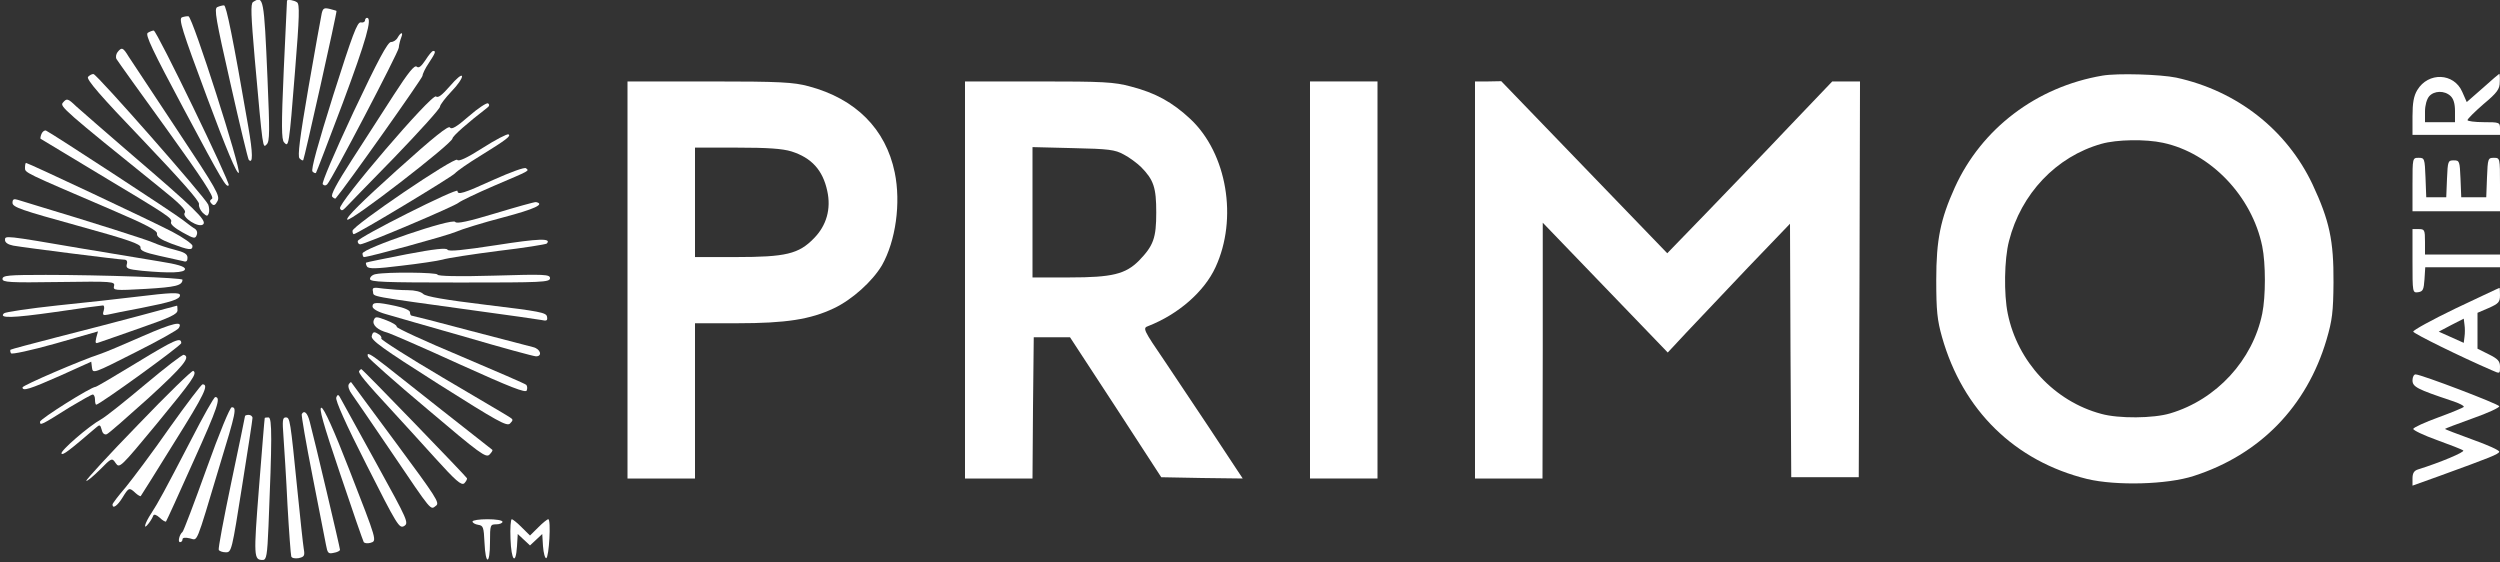 <svg width="120" height="27" viewBox="0 0 120 27" fill="none" xmlns="http://www.w3.org/2000/svg">
<rect x="0" y="0" width="120" height="27" fill="#333333" stroke="none"/>
<g clip-path="url(#clip0_10_376)">
<path d="M12.144 0.098C12.024 0.183 12.048 0.733 12.228 2.822C12.624 7.257 12.612 7.122 12.804 6.927C12.948 6.78 12.948 6.304 12.84 3.775C12.672 -0.147 12.648 -0.22 12.144 0.098Z" fill="white"/>
<path d="M13.776 0.025C13.776 0.049 13.704 1.54 13.62 3.36C13.5 6.048 13.512 6.695 13.632 6.83C13.86 7.086 13.872 7.062 14.16 3.433C14.376 0.77 14.388 0.196 14.256 0.11C14.112 0.012 13.824 -0.036 13.776 0.025Z" fill="white"/>
<path d="M10.428 0.342C10.272 0.415 10.356 0.904 11.064 4.019C11.508 5.999 11.904 7.636 11.94 7.672C12.144 7.892 12.144 7.379 11.916 6.072C11.184 1.833 10.86 0.244 10.752 0.257C10.68 0.257 10.536 0.293 10.428 0.342Z" fill="white"/>
<path d="M15.444 0.635C15.408 0.794 15.12 2.395 14.808 4.19C14.388 6.622 14.28 7.501 14.376 7.599C14.46 7.685 14.532 7.721 14.556 7.685C14.604 7.636 16.188 0.562 16.152 0.525C16.152 0.513 15.996 0.476 15.828 0.428C15.564 0.366 15.504 0.391 15.444 0.635Z" fill="white"/>
<path d="M8.736 0.831C8.568 0.904 8.724 1.417 9.936 4.667C10.86 7.159 11.376 8.381 11.46 8.296C11.592 8.161 9.252 0.831 9.048 0.782C8.988 0.77 8.844 0.794 8.736 0.831Z" fill="white"/>
<path d="M17.52 0.977C17.52 1.051 17.424 1.1 17.316 1.075C17.148 1.051 16.92 1.661 15.996 4.569C15.264 6.903 14.916 8.149 15 8.234C15.06 8.295 15.144 8.332 15.168 8.295C15.192 8.271 15.768 6.756 16.452 4.948C17.58 1.918 17.88 0.855 17.616 0.855C17.568 0.855 17.52 0.916 17.52 0.977Z" fill="white"/>
<path d="M7.092 1.576C6.96 1.662 7.32 2.419 8.808 5.205C10.704 8.76 10.86 9.016 10.98 8.894C11.076 8.809 7.524 1.466 7.38 1.466C7.32 1.466 7.188 1.515 7.092 1.576Z" fill="white"/>
<path d="M19.092 1.796C19.032 1.918 18.888 2.016 18.768 2.016C18.612 2.016 18.156 2.859 16.968 5.376C16.032 7.379 15.432 8.784 15.492 8.845C15.564 8.919 15.636 8.919 15.708 8.845C15.948 8.589 19.104 2.554 19.14 2.297C19.152 2.138 19.212 1.918 19.26 1.796C19.368 1.527 19.248 1.527 19.092 1.796Z" fill="white"/>
<path d="M5.64 2.505C5.568 2.602 5.544 2.749 5.592 2.834C5.64 2.92 6.732 4.447 8.016 6.219C9.72 8.589 10.296 9.468 10.176 9.542C10.056 9.615 10.056 9.676 10.164 9.786C10.26 9.884 10.332 9.859 10.44 9.652C10.572 9.395 10.404 9.102 8.508 6.243C7.368 4.52 6.324 2.944 6.18 2.725C5.904 2.273 5.844 2.248 5.64 2.505Z" fill="white"/>
<path d="M20.424 2.883C20.22 3.189 20.1 3.287 20.004 3.201C19.896 3.103 19.596 3.482 18.9 4.557C18.372 5.376 17.472 6.781 16.884 7.685C16.152 8.821 15.864 9.359 15.948 9.444C16.02 9.517 16.092 9.554 16.116 9.517C16.608 8.943 20.28 3.751 20.28 3.641C20.28 3.555 20.412 3.274 20.58 3.03C20.892 2.554 20.94 2.444 20.796 2.444C20.736 2.444 20.58 2.639 20.424 2.883Z" fill="white"/>
<path d="M4.224 3.69C4.14 3.812 4.8 4.582 6.852 6.72C8.676 8.638 9.588 9.664 9.552 9.798C9.528 9.908 9.612 10.092 9.732 10.214C9.924 10.385 9.96 10.397 10.02 10.238C10.056 10.14 10.044 9.957 9.996 9.823C9.864 9.493 4.656 3.568 4.488 3.555C4.416 3.543 4.296 3.617 4.224 3.69Z" fill="white"/>
<path d="M21.6 4.129C21.216 4.569 21.024 4.716 20.928 4.63C20.736 4.471 16.188 9.786 16.32 10.006C16.38 10.128 16.44 10.116 16.572 9.981C16.668 9.884 17.724 8.784 18.936 7.55C20.136 6.304 21.12 5.217 21.12 5.119C21.12 5.033 21.372 4.704 21.672 4.386C21.984 4.068 22.2 3.738 22.176 3.653C22.152 3.567 21.912 3.763 21.6 4.129Z" fill="white"/>
<path d="M100.92 3.629C97.752 4.166 95.112 6.17 93.828 9.004C93.144 10.519 92.94 11.497 92.94 13.439C92.94 14.917 92.988 15.37 93.216 16.176C94.212 19.694 96.708 22.138 100.188 22.993C101.58 23.323 104.028 23.262 105.3 22.846C108.48 21.82 110.724 19.511 111.672 16.31C111.948 15.37 111.996 14.979 112.008 13.561C112.02 11.546 111.816 10.593 111 8.845C109.752 6.219 107.376 4.362 104.46 3.726C103.692 3.568 101.64 3.507 100.92 3.629ZM103.824 6.854C106.116 7.343 108.096 9.42 108.588 11.826C108.756 12.657 108.756 14.221 108.588 15.052C108.132 17.288 106.392 19.181 104.172 19.841C103.368 20.085 101.688 20.098 100.86 19.865C98.616 19.267 96.84 17.361 96.372 15.052C96.18 14.123 96.204 12.437 96.432 11.57C97.008 9.298 98.7 7.514 100.872 6.903C101.604 6.695 102.984 6.671 103.824 6.854Z" fill="white"/>
<path d="M119.172 4.227L118.404 4.899L118.188 4.41C117.792 3.494 116.556 3.445 116.028 4.325C115.86 4.606 115.8 4.936 115.8 5.583V6.475H117.9H120V6.17C120 5.876 119.976 5.864 119.22 5.864C118.788 5.864 118.44 5.815 118.44 5.766C118.44 5.705 118.788 5.363 119.208 4.997C119.868 4.447 119.988 4.276 119.988 3.934C120 3.726 119.988 3.543 119.964 3.543C119.952 3.543 119.592 3.848 119.172 4.227ZM117.624 4.606C117.768 4.74 117.84 4.972 117.84 5.339V5.864H117.12H116.4V5.351C116.4 5.058 116.484 4.752 116.604 4.618C116.844 4.349 117.336 4.337 117.624 4.606Z" fill="white"/>
<path d="M30.12 13.439V22.968H31.74H33.36V19.242V15.516H35.388C37.728 15.516 38.904 15.332 40.032 14.795C40.908 14.38 41.88 13.5 42.336 12.73C42.996 11.557 43.248 9.749 42.948 8.283C42.516 6.182 41.064 4.74 38.82 4.142C38.088 3.946 37.464 3.909 34.056 3.909H30.12V13.439ZM37.992 7.269C38.952 7.575 39.492 8.161 39.708 9.163C39.9 10.03 39.672 10.824 39.072 11.435C38.34 12.193 37.716 12.339 35.316 12.339H33.36V9.713V7.086H35.376C36.84 7.086 37.56 7.135 37.992 7.269Z" fill="white"/>
<path d="M46.32 13.439V22.968H47.94H49.56L49.584 19.572L49.62 16.188H50.496H51.36L53.556 19.547L55.74 22.907L57.696 22.944L59.652 22.968L59.376 22.553C59.004 21.979 57.288 19.389 55.932 17.373C54.864 15.809 54.84 15.748 55.116 15.65C56.556 15.088 57.804 14.001 58.344 12.828C59.424 10.495 58.896 7.367 57.144 5.718C56.268 4.899 55.464 4.459 54.288 4.154C53.472 3.934 52.956 3.909 49.836 3.909H46.32V13.439ZM53.94 7.416C54.204 7.55 54.576 7.831 54.768 8.014C55.38 8.637 55.5 9.004 55.5 10.201C55.5 11.423 55.368 11.79 54.672 12.51C54.024 13.158 53.388 13.317 51.336 13.317H49.56V10.189V7.061L51.516 7.11C53.22 7.147 53.52 7.184 53.94 7.416Z" fill="white"/>
<path d="M62.88 13.439V22.968H64.5H66.12V13.439V3.909H64.5H62.88V13.439Z" fill="white"/>
<path d="M70.8 13.439V22.968H72.42H74.04L74.052 16.823V10.69L77.052 13.805L80.052 16.921L80.964 15.943C81.468 15.406 82.788 14.013 83.892 12.852L85.92 10.739L85.944 16.823L85.98 22.907H87.6H89.22L89.256 13.402L89.28 3.909H88.62H87.948L85.824 6.133C84.66 7.367 82.872 9.212 81.864 10.262L80.028 12.156L76.044 8.027L72.06 3.897L71.436 3.909H70.8V13.439Z" fill="white"/>
<path d="M3.012 4.936C2.868 5.107 3.096 5.315 7.644 8.98C8.64 9.774 8.964 10.104 8.868 10.214C8.7 10.421 9.552 10.971 9.756 10.764C9.936 10.58 9.324 9.994 6.288 7.392C5.04 6.316 3.864 5.29 3.66 5.107C3.252 4.716 3.204 4.704 3.012 4.936Z" fill="white"/>
<path d="M22.5 5.583C21.912 6.096 21.672 6.231 21.6 6.121C21.54 5.999 20.808 6.585 19.032 8.185C17.4 9.652 16.584 10.458 16.668 10.543C16.8 10.678 21.708 6.89 21.72 6.646C21.72 6.536 22.44 5.901 23.376 5.18C23.496 5.095 23.508 5.021 23.424 4.96C23.364 4.923 22.944 5.192 22.5 5.583Z" fill="white"/>
<path d="M1.992 6.426C1.944 6.536 1.932 6.646 1.944 6.658C1.968 6.671 3.192 7.416 4.68 8.308C8.16 10.397 8.28 10.47 8.208 10.666C8.172 10.764 8.388 10.947 8.76 11.154C9.312 11.46 9.372 11.472 9.444 11.277C9.492 11.142 9.444 11.02 9.3 10.947C9.18 10.873 8.952 10.69 8.772 10.556C8.424 10.275 2.436 6.365 2.208 6.268C2.136 6.243 2.04 6.316 1.992 6.426Z" fill="white"/>
<path d="M23.172 7.098C22.404 7.587 22.008 7.77 21.948 7.672C21.84 7.501 16.92 10.837 16.92 11.081C16.92 11.166 16.944 11.24 16.98 11.24C17.136 11.24 21.672 8.503 21.84 8.32C21.936 8.21 22.476 7.831 23.04 7.489C24.324 6.695 24.54 6.524 24.408 6.451C24.348 6.414 23.784 6.707 23.172 7.098Z" fill="white"/>
<path d="M115.8 8.857V10.14H117.9H120V8.857C120 7.575 120 7.575 119.7 7.575C119.424 7.575 119.412 7.611 119.376 8.515L119.34 9.468H118.74H118.14L118.104 8.576C118.068 7.733 118.056 7.697 117.78 7.697C117.504 7.697 117.492 7.733 117.456 8.576L117.42 9.468H116.94H116.46L116.424 8.515C116.388 7.611 116.376 7.575 116.1 7.575C115.8 7.575 115.8 7.575 115.8 8.857Z" fill="white"/>
<path d="M1.2 8.051C1.2 8.295 1.104 8.247 5.376 10.079C7.032 10.788 7.56 11.069 7.536 11.215C7.512 11.362 7.704 11.496 8.22 11.692C9.072 12.009 9.24 12.034 9.24 11.802C9.24 11.716 8.796 11.399 8.256 11.118C7.32 10.629 1.344 7.819 1.248 7.819C1.224 7.819 1.2 7.917 1.2 8.051Z" fill="white"/>
<path d="M23.7 8.625C22.224 9.297 21.96 9.371 21.96 9.163C21.96 8.992 17.172 11.399 17.172 11.57C17.16 11.655 17.22 11.729 17.292 11.729C17.508 11.729 21.864 9.884 22.02 9.725C22.104 9.652 22.86 9.285 23.712 8.919C25.488 8.161 25.404 8.21 25.248 8.076C25.188 8.014 24.516 8.259 23.7 8.625Z" fill="white"/>
<path d="M0.6 9.737C0.6 9.945 1.044 10.092 3.696 10.825C6.168 11.509 6.768 11.716 6.744 11.875C6.72 12.022 6.924 12.12 7.644 12.278C8.16 12.389 8.676 12.511 8.796 12.535C8.94 12.584 9 12.535 9 12.376C9 12.193 8.856 12.107 8.376 11.985C8.028 11.9 7.572 11.741 7.38 11.655C7.068 11.509 4.248 10.617 1.848 9.896C1.44 9.774 0.996 9.64 0.852 9.591C0.66 9.53 0.6 9.566 0.6 9.737Z" fill="white"/>
<path d="M23.784 10.238C22.452 10.641 21.912 10.751 21.852 10.653C21.732 10.446 17.4 11.924 17.4 12.168C17.4 12.266 17.436 12.339 17.472 12.339C17.712 12.339 21.456 11.313 21.876 11.13C22.152 11.008 23.172 10.69 24.156 10.434C25.68 10.03 26.172 9.798 25.728 9.7C25.668 9.688 24.792 9.933 23.784 10.238Z" fill="white"/>
<path d="M115.8 12.535C115.8 14.05 115.8 14.062 116.076 14.026C116.304 13.989 116.34 13.903 116.376 13.402L116.412 12.828H118.212H120V12.523V12.217H118.2H116.4V11.607C116.4 11.032 116.376 10.996 116.1 10.996H115.8V12.535Z" fill="white"/>
<path d="M0.24 11.521C0.24 11.643 0.384 11.741 0.636 11.79C1.272 11.9 5.724 12.462 5.94 12.462C6.084 12.462 6.132 12.535 6.084 12.694C6.036 12.889 6.132 12.926 6.828 12.999C8.16 13.121 8.88 13.097 8.88 12.914C8.88 12.791 8.508 12.682 7.656 12.547C6.972 12.437 5.292 12.156 3.9 11.924C0.192 11.289 0.24 11.301 0.24 11.521Z" fill="white"/>
<path d="M23.832 11.765C22.224 12.01 21.54 12.083 21.48 11.985C21.432 11.888 20.856 11.949 19.512 12.205C18.468 12.413 17.592 12.584 17.568 12.608C17.556 12.633 17.568 12.718 17.616 12.792C17.688 12.914 18.072 12.902 19.26 12.755C20.124 12.657 21.012 12.523 21.24 12.462C21.468 12.389 22.668 12.205 23.904 12.046C25.152 11.9 26.196 11.729 26.244 11.692C26.496 11.423 25.86 11.448 23.832 11.765Z" fill="white"/>
<path d="M18.036 13.158C17.88 13.182 17.76 13.292 17.76 13.39C17.76 13.537 18.408 13.561 22.08 13.561C26.028 13.561 26.4 13.549 26.4 13.353C26.4 13.17 26.16 13.158 23.7 13.231C22.02 13.28 21 13.256 21 13.182C21 13.072 18.576 13.048 18.036 13.158Z" fill="white"/>
<path d="M0.12 13.39C0.12 13.549 0.444 13.573 2.832 13.537C5.412 13.5 5.532 13.512 5.472 13.732C5.424 13.94 5.496 13.952 6.996 13.867C8.436 13.781 8.748 13.708 8.76 13.427C8.76 13.329 4.848 13.195 2.196 13.195C0.396 13.195 0.12 13.219 0.12 13.39Z" fill="white"/>
<path d="M17.904 14.001C17.952 14.258 17.568 14.184 22.86 14.917C24.384 15.125 25.776 15.32 25.968 15.357C26.244 15.418 26.292 15.394 26.256 15.198C26.22 15.003 25.908 14.942 23.364 14.636C21.348 14.392 20.448 14.233 20.316 14.111C20.208 14.001 19.92 13.928 19.572 13.928C19.248 13.928 18.732 13.891 18.42 13.854C17.904 13.781 17.856 13.793 17.904 14.001Z" fill="white"/>
<path d="M117.864 14.807C116.724 15.357 115.812 15.858 115.836 15.919C115.86 16.017 118.116 17.129 119.616 17.776C120 17.947 120 17.947 120 17.605C120 17.337 119.904 17.227 119.46 17.007L118.92 16.738V15.883V15.015L119.46 14.783C119.928 14.575 120 14.502 120 14.172C120 13.977 119.988 13.806 119.976 13.818C119.952 13.818 119.004 14.27 117.864 14.807ZM118.296 16.164L118.26 16.457L117.66 16.188L117.06 15.919L117.66 15.602L118.26 15.296L118.296 15.589C118.32 15.748 118.32 16.005 118.296 16.164Z" fill="white"/>
<path d="M6.54 14.245C5.82 14.331 4.116 14.526 2.76 14.661C1.404 14.807 0.252 14.978 0.192 15.039C-0.072 15.284 0.564 15.272 2.64 14.978C3.852 14.795 4.884 14.661 4.944 14.661C5.004 14.661 5.016 14.771 4.98 14.905C4.908 15.125 4.944 15.149 5.184 15.101C5.34 15.064 6.06 14.917 6.78 14.783C8.208 14.502 8.64 14.367 8.64 14.172C8.64 14.025 8.232 14.038 6.54 14.245Z" fill="white"/>
<path d="M17.88 14.709C17.88 14.819 18.12 14.966 18.516 15.076C18.852 15.174 20.58 15.675 22.344 16.175C24.096 16.689 25.62 17.104 25.728 17.104C26.052 17.104 25.944 16.75 25.596 16.664C25.404 16.615 24.036 16.261 22.548 15.87C21.048 15.467 19.788 15.149 19.752 15.149C19.716 15.149 19.68 15.076 19.68 14.99C19.68 14.893 19.404 14.771 18.984 14.685C18.072 14.489 17.88 14.502 17.88 14.709Z" fill="white"/>
<path d="M6.72 15.149C5.76 15.406 3.984 15.87 2.772 16.176C1.548 16.493 0.528 16.762 0.504 16.787C0.48 16.823 0.492 16.896 0.528 16.958C0.564 17.019 1.476 16.823 2.652 16.493L4.704 15.907L4.62 16.212C4.56 16.481 4.584 16.506 4.764 16.432C4.884 16.396 5.772 16.078 6.756 15.736C8.196 15.235 8.52 15.076 8.52 14.893C8.52 14.758 8.508 14.661 8.496 14.673C8.472 14.673 7.68 14.893 6.72 15.149Z" fill="white"/>
<path d="M17.94 15.37C17.856 15.602 18.132 15.846 18.6 15.968C18.768 16.017 20.316 16.689 22.056 17.483C24.516 18.595 25.236 18.876 25.284 18.741C25.32 18.644 25.308 18.521 25.26 18.473C25.224 18.424 23.796 17.813 22.104 17.092C20.412 16.384 19.032 15.748 19.044 15.687C19.056 15.614 18.828 15.479 18.54 15.37C18.06 15.186 18.012 15.186 17.94 15.37Z" fill="white"/>
<path d="M6.84 16.139C5.952 16.53 5.028 16.921 4.8 16.994C3.924 17.275 1.08 18.497 1.08 18.595C1.08 18.79 1.428 18.68 2.892 18.033L4.38 17.361L4.416 17.654C4.452 17.947 4.5 17.923 6.48 16.921C7.596 16.359 8.544 15.834 8.58 15.748C8.808 15.382 8.316 15.492 6.84 16.139Z" fill="white"/>
<path d="M17.844 16.127C17.796 16.322 18.312 16.701 21.048 18.436C23.892 20.232 24.324 20.476 24.48 20.33C24.636 20.171 24.636 20.134 24.48 20.036C24.384 19.963 22.932 19.12 21.264 18.131C19.608 17.153 18.264 16.298 18.3 16.249C18.336 16.188 18.264 16.078 18.132 16.017C17.952 15.907 17.892 15.931 17.844 16.127Z" fill="white"/>
<path d="M6.564 17.41C5.52 18.045 4.632 18.57 4.584 18.57C4.368 18.57 1.92 20.11 1.92 20.244C1.92 20.439 1.968 20.415 3.348 19.547C3.9 19.218 4.392 18.937 4.452 18.937C4.512 18.937 4.56 19.047 4.56 19.181C4.56 19.315 4.584 19.425 4.62 19.425C4.776 19.425 8.7 16.591 8.7 16.469C8.7 16.163 8.388 16.298 6.564 17.41Z" fill="white"/>
<path d="M6.96 18.46C6 19.267 5.064 20.012 4.86 20.122C4.26 20.452 2.88 21.649 2.952 21.771C3.012 21.869 3.312 21.637 4.596 20.537C4.788 20.366 4.812 20.378 4.884 20.635C4.92 20.806 5.016 20.879 5.124 20.843C5.22 20.806 6.12 20.012 7.14 19.096C8.808 17.569 9.168 17.129 8.82 17.031C8.76 17.007 7.92 17.654 6.96 18.46Z" fill="white"/>
<path d="M17.664 17.128C17.7 17.214 18.972 18.35 20.52 19.645C23.04 21.783 23.328 21.991 23.496 21.82C23.604 21.71 23.664 21.612 23.628 21.588C23.424 21.429 19.104 18.033 18.528 17.568C17.76 16.97 17.58 16.872 17.664 17.128Z" fill="white"/>
<path d="M6.636 20.378C5.232 21.82 4.116 23.042 4.14 23.078C4.176 23.115 4.464 22.871 4.788 22.553C5.364 21.967 5.376 21.967 5.556 22.235C5.736 22.492 5.784 22.443 7.524 20.342C9.252 18.24 9.48 17.923 9.276 17.801C9.228 17.764 8.028 18.924 6.636 20.378Z" fill="white"/>
<path d="M17.244 17.8C17.16 17.874 17.508 18.301 18.888 19.792C19.296 20.232 20.184 21.209 20.868 21.966C21.876 23.078 22.14 23.31 22.284 23.201C22.368 23.115 22.428 23.005 22.416 22.956C22.38 22.871 17.4 17.715 17.34 17.715C17.328 17.715 17.28 17.752 17.244 17.8Z" fill="white"/>
<path d="M115.8 18.253C115.8 18.57 116.016 18.68 117.696 19.242C118.044 19.352 118.296 19.487 118.26 19.535C118.224 19.572 117.672 19.804 117.036 20.036C116.4 20.268 115.86 20.513 115.836 20.586C115.824 20.647 116.328 20.892 116.976 21.124C117.612 21.356 118.188 21.576 118.236 21.625C118.32 21.698 117.132 22.199 116.076 22.529C115.872 22.59 115.8 22.712 115.8 22.968V23.311L117.096 22.846C119.58 21.942 119.916 21.808 119.964 21.686C119.976 21.612 119.4 21.356 118.68 21.099C117.948 20.831 117.36 20.61 117.36 20.586C117.36 20.574 117.96 20.342 118.68 20.085C119.412 19.829 119.988 19.56 119.964 19.499C119.928 19.389 116.244 17.984 115.956 17.972C115.872 17.959 115.8 18.094 115.8 18.253Z" fill="white"/>
<path d="M16.74 18.448C16.692 18.533 16.752 18.741 16.884 18.912C17.016 19.095 17.868 20.341 18.78 21.685C20.772 24.63 20.652 24.483 20.928 24.275C21.12 24.141 20.94 23.872 19.008 21.258C17.844 19.682 16.872 18.375 16.86 18.35C16.836 18.326 16.788 18.375 16.74 18.448Z" fill="white"/>
<path d="M8.136 20.537C7.332 21.698 6.372 22.969 6.036 23.384C5.688 23.787 5.4 24.166 5.4 24.215C5.4 24.447 5.64 24.276 5.88 23.885C6.18 23.396 6.204 23.384 6.504 23.665C6.624 23.775 6.744 23.836 6.756 23.812C6.78 23.787 7.512 22.614 8.376 21.221C9.816 18.925 10.044 18.448 9.72 18.448C9.672 18.448 8.952 19.389 8.136 20.537Z" fill="white"/>
<path d="M16.14 19.083C16.092 19.218 16.596 20.354 17.604 22.333C19.068 25.229 19.164 25.375 19.392 25.253C19.632 25.106 19.584 24.997 18.096 22.297C17.244 20.745 16.476 19.352 16.38 19.181C16.248 18.924 16.212 18.9 16.14 19.083Z" fill="white"/>
<path d="M9.18 21.099C7.86 23.64 7.62 24.08 7.26 24.642C6.948 25.106 6.84 25.51 7.14 25.119C7.236 24.997 7.332 24.825 7.356 24.752C7.392 24.667 7.5 24.703 7.668 24.85C7.8 24.984 7.944 25.058 7.968 25.033C7.992 25.009 8.592 23.701 9.288 22.138C10.452 19.56 10.62 19.059 10.332 19.059C10.272 19.059 9.756 19.975 9.18 21.099Z" fill="white"/>
<path d="M9.912 22.504C9.324 24.142 8.808 25.498 8.76 25.534C8.616 25.644 8.52 26.023 8.64 26.023C8.712 26.023 8.76 25.962 8.76 25.889C8.76 25.803 8.892 25.791 9.108 25.84C9.504 25.925 9.36 26.292 10.548 22.333C11.328 19.78 11.376 19.548 11.124 19.548C11.04 19.548 10.536 20.757 9.912 22.504Z" fill="white"/>
<path d="M16.32 22.724C16.908 24.483 17.424 25.962 17.46 26.023C17.496 26.072 17.628 26.096 17.772 26.059C18.108 25.962 18.108 25.998 16.764 22.541C16.02 20.623 15.552 19.597 15.432 19.572C15.288 19.535 15.504 20.317 16.32 22.724Z" fill="white"/>
<path d="M14.484 19.877C14.46 19.938 14.688 21.27 15 22.846C15.312 24.422 15.6 25.913 15.648 26.157C15.72 26.548 15.756 26.597 16.02 26.536C16.188 26.511 16.32 26.438 16.32 26.389C16.32 26.291 15.096 21.099 14.868 20.244C14.76 19.816 14.604 19.67 14.484 19.877Z" fill="white"/>
<path d="M11.76 19.975C11.76 20.012 11.46 21.453 11.1 23.164C10.74 24.886 10.464 26.34 10.5 26.401C10.548 26.462 10.692 26.511 10.848 26.511C11.112 26.511 11.136 26.401 11.616 23.359C11.892 21.637 12.12 20.146 12.12 20.061C12.12 19.987 12.036 19.914 11.94 19.914C11.844 19.914 11.76 19.938 11.76 19.975Z" fill="white"/>
<path d="M12.708 20.061C12.696 20.085 12.576 21.576 12.432 23.396C12.168 26.744 12.18 26.878 12.612 26.878C12.792 26.878 12.828 26.658 12.888 25.253C13.056 21.136 13.068 20.036 12.888 20.036C12.792 20.036 12.708 20.049 12.708 20.061Z" fill="white"/>
<path d="M13.608 20.977C13.644 21.502 13.74 22.968 13.8 24.251C13.872 25.522 13.956 26.634 13.98 26.707C14.004 26.792 14.16 26.817 14.328 26.792C14.604 26.731 14.64 26.682 14.58 26.34C14.544 26.133 14.412 24.886 14.28 23.579C13.932 20.122 13.92 20.036 13.716 20.036C13.56 20.036 13.548 20.183 13.608 20.977Z" fill="white"/>
<path d="M22.68 25.033C22.68 25.094 22.8 25.168 22.956 25.192C23.196 25.229 23.22 25.302 23.256 26.047C23.304 27.147 23.52 27.122 23.52 26.023C23.52 25.192 23.532 25.168 23.82 25.168C23.988 25.168 24.12 25.107 24.12 25.046C24.12 24.972 23.796 24.923 23.4 24.923C23.004 24.923 22.68 24.972 22.68 25.033Z" fill="white"/>
<path d="M24.504 25.864C24.54 26.915 24.756 27.159 24.816 26.218L24.852 25.632L25.152 25.913L25.44 26.182L25.728 25.913L26.028 25.632L26.064 26.218C26.088 26.548 26.16 26.805 26.22 26.793C26.352 26.756 26.46 24.923 26.316 24.923C26.268 24.923 26.052 25.094 25.836 25.314L25.44 25.705L25.044 25.314C24.828 25.094 24.612 24.923 24.564 24.923C24.516 24.923 24.48 25.351 24.504 25.864Z" fill="white"/>
</g>
<defs>
<clipPath id="clip0_10_376">
<rect width="120" height="27" fill="white"/>
</clipPath>
</defs>
</svg>
